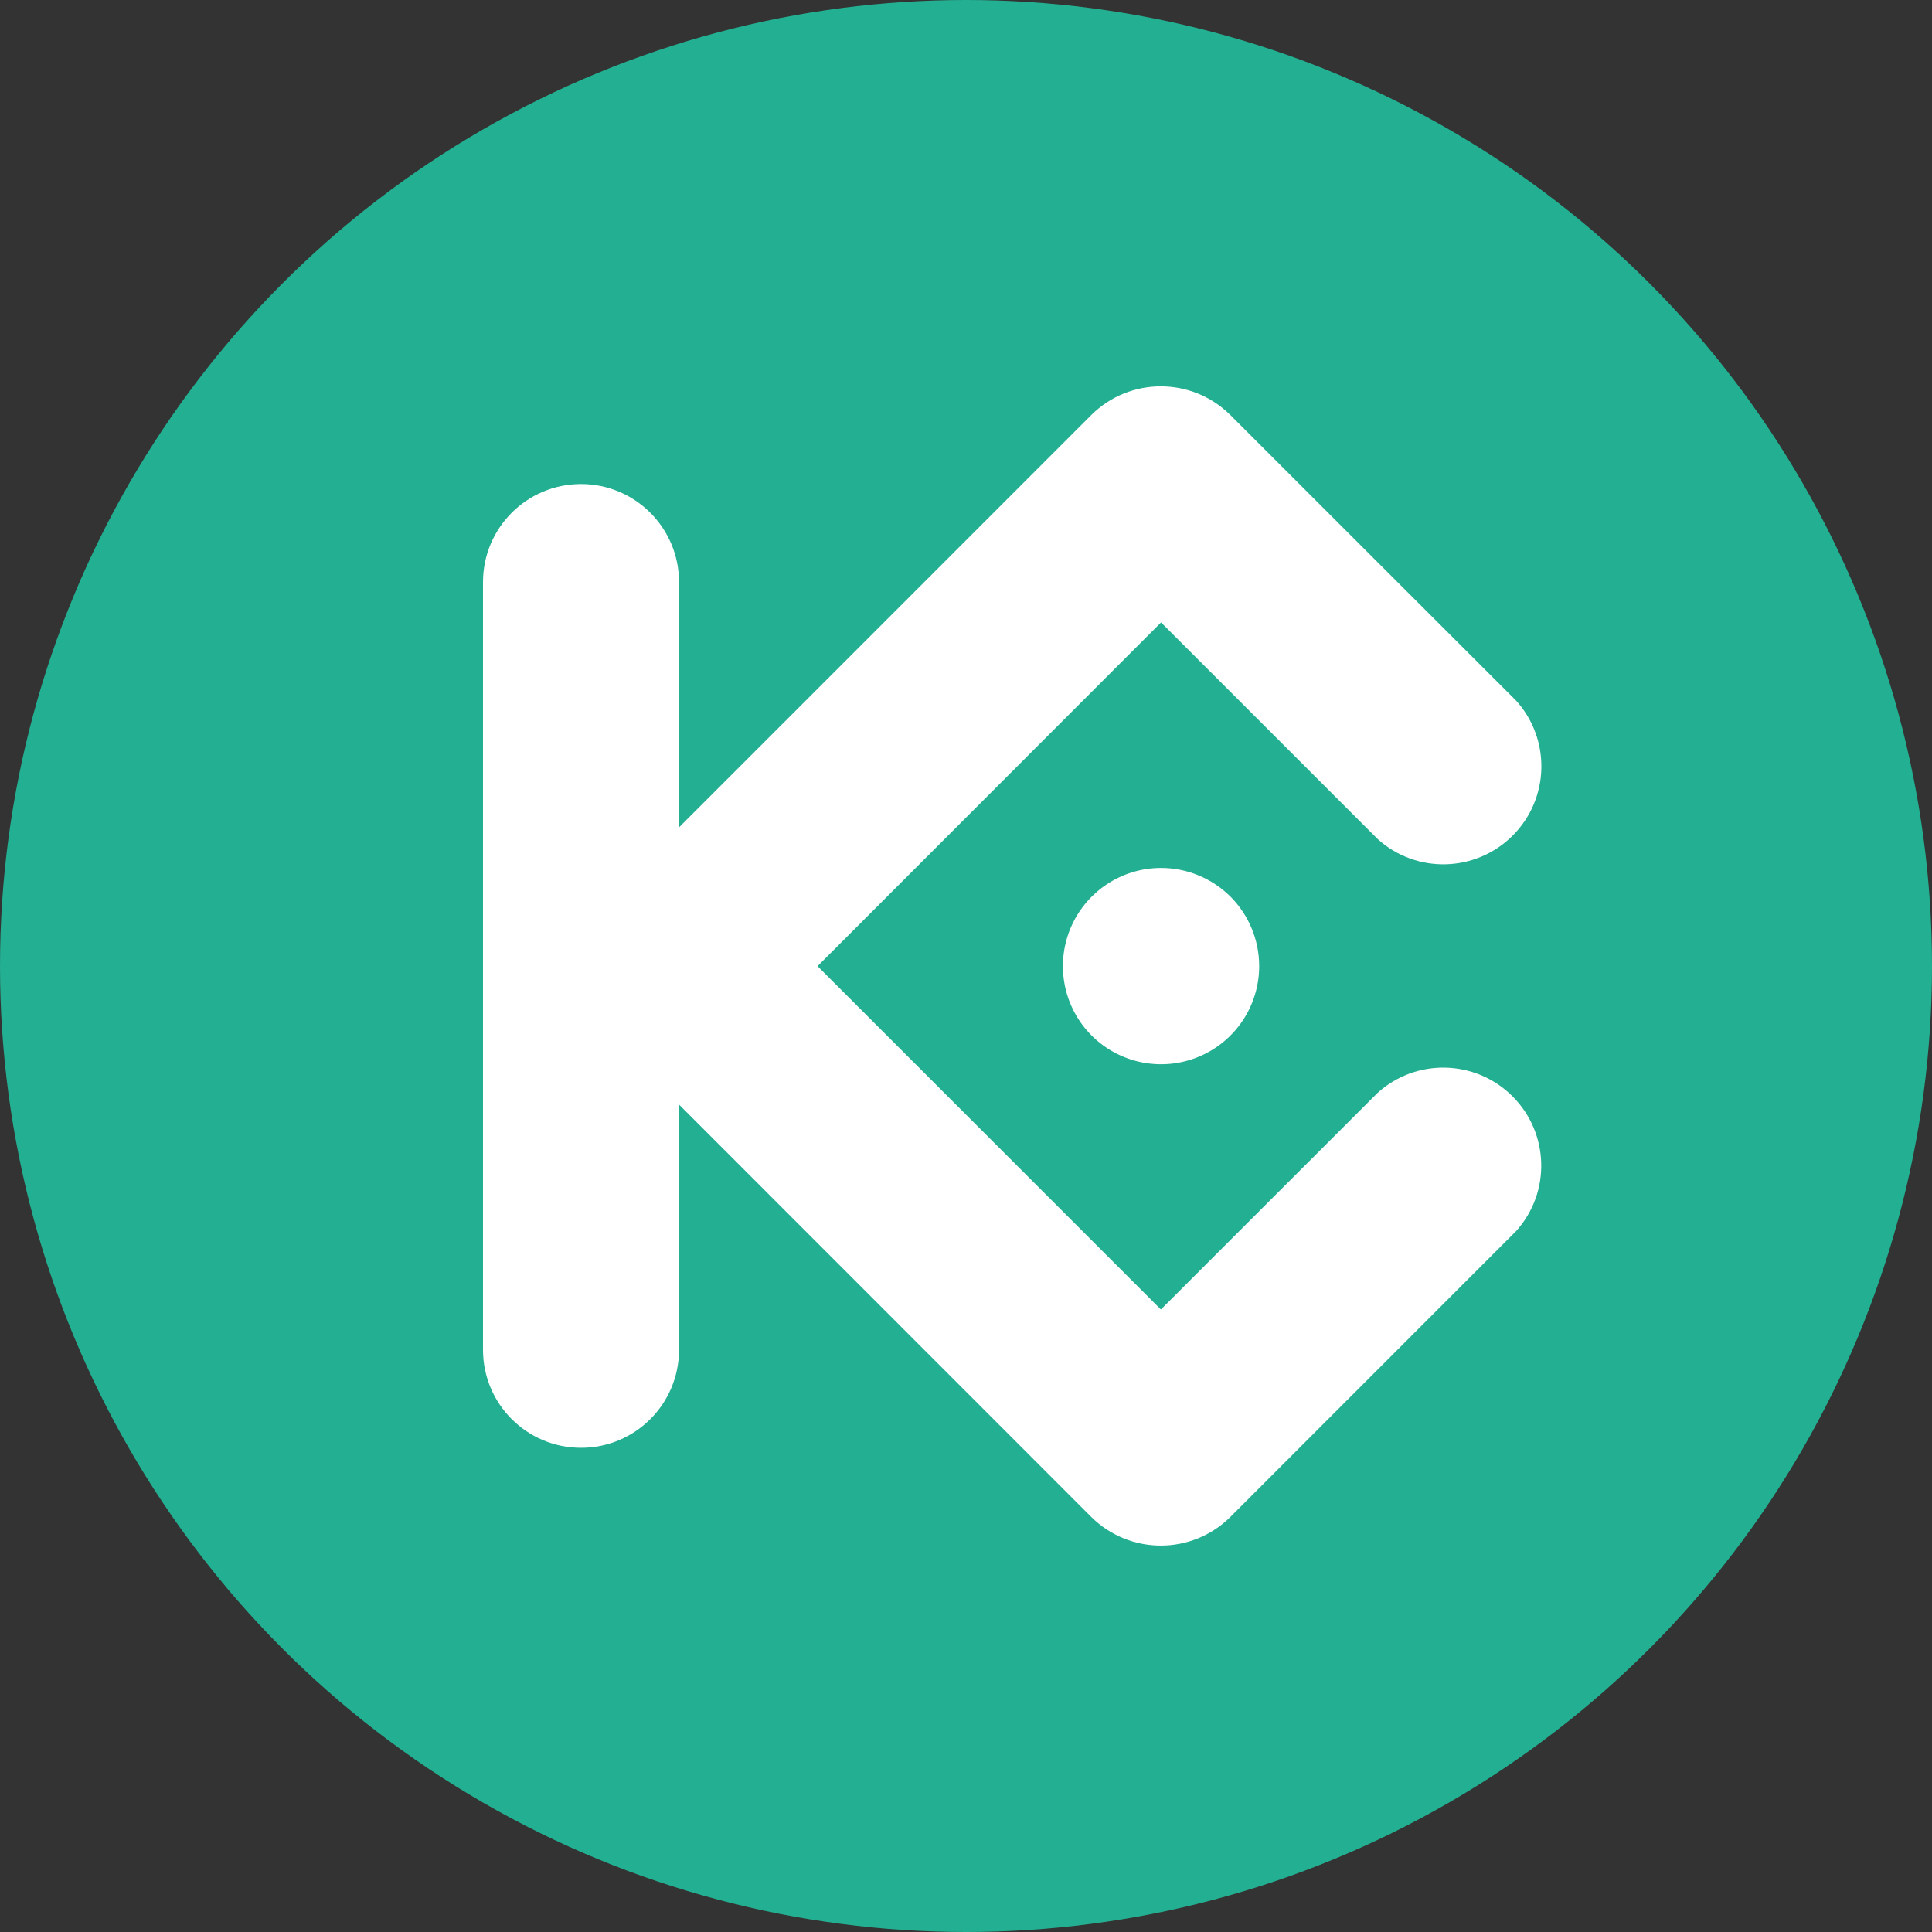 <svg
                    xmlns="http://www.w3.org/2000/svg"
                    width="24"
                    height="24"
                    viewBox="0 0 24 24"
                    fill="none"
                  >
                    <rect x="0" y="0" width="24" height="24" fill="#333333" stroke="none"/>
                    <g clip-path="url(#clip0_1372_2620)">
                      <circle cx="12" cy="12" r="12" fill="#23AF91" />
                      <path
                        fill-rule="evenodd"
                        clip-rule="evenodd"
                        d="M10.156 12.002L14.421 16.267L17.114 13.575C17.595 13.142 18.331 13.161 18.789 13.619C19.247 14.077 19.267 14.813 18.833 15.294L15.28 18.848C14.803 19.317 14.038 19.317 13.56 18.848L8.435 13.721V16.768C8.435 17.441 7.89 17.985 7.218 17.985C6.545 17.985 6 17.441 6 16.768V7.231C6 6.558 6.545 6.013 7.218 6.013C7.89 6.013 8.435 6.558 8.435 7.231V10.278L13.56 5.152C14.037 4.682 14.803 4.682 15.28 5.152L18.835 8.705C19.268 9.186 19.249 9.922 18.791 10.38C18.333 10.838 17.596 10.858 17.115 10.424L14.423 7.732L10.156 12.002ZM14.423 10.782C13.93 10.782 13.486 11.079 13.297 11.534C13.108 11.99 13.212 12.514 13.56 12.863C13.909 13.212 14.434 13.316 14.889 13.128C15.345 12.939 15.642 12.495 15.642 12.002C15.642 11.678 15.514 11.368 15.286 11.139C15.057 10.911 14.747 10.782 14.424 10.782H14.423Z"
                        fill="white"
                      />
                    </g>
                    <defs>
                      <clipPath id="clip0_1372_2620">
                        <rect width="24" height="24" fill="white" />
                      </clipPath>
                    </defs>
                  </svg>
